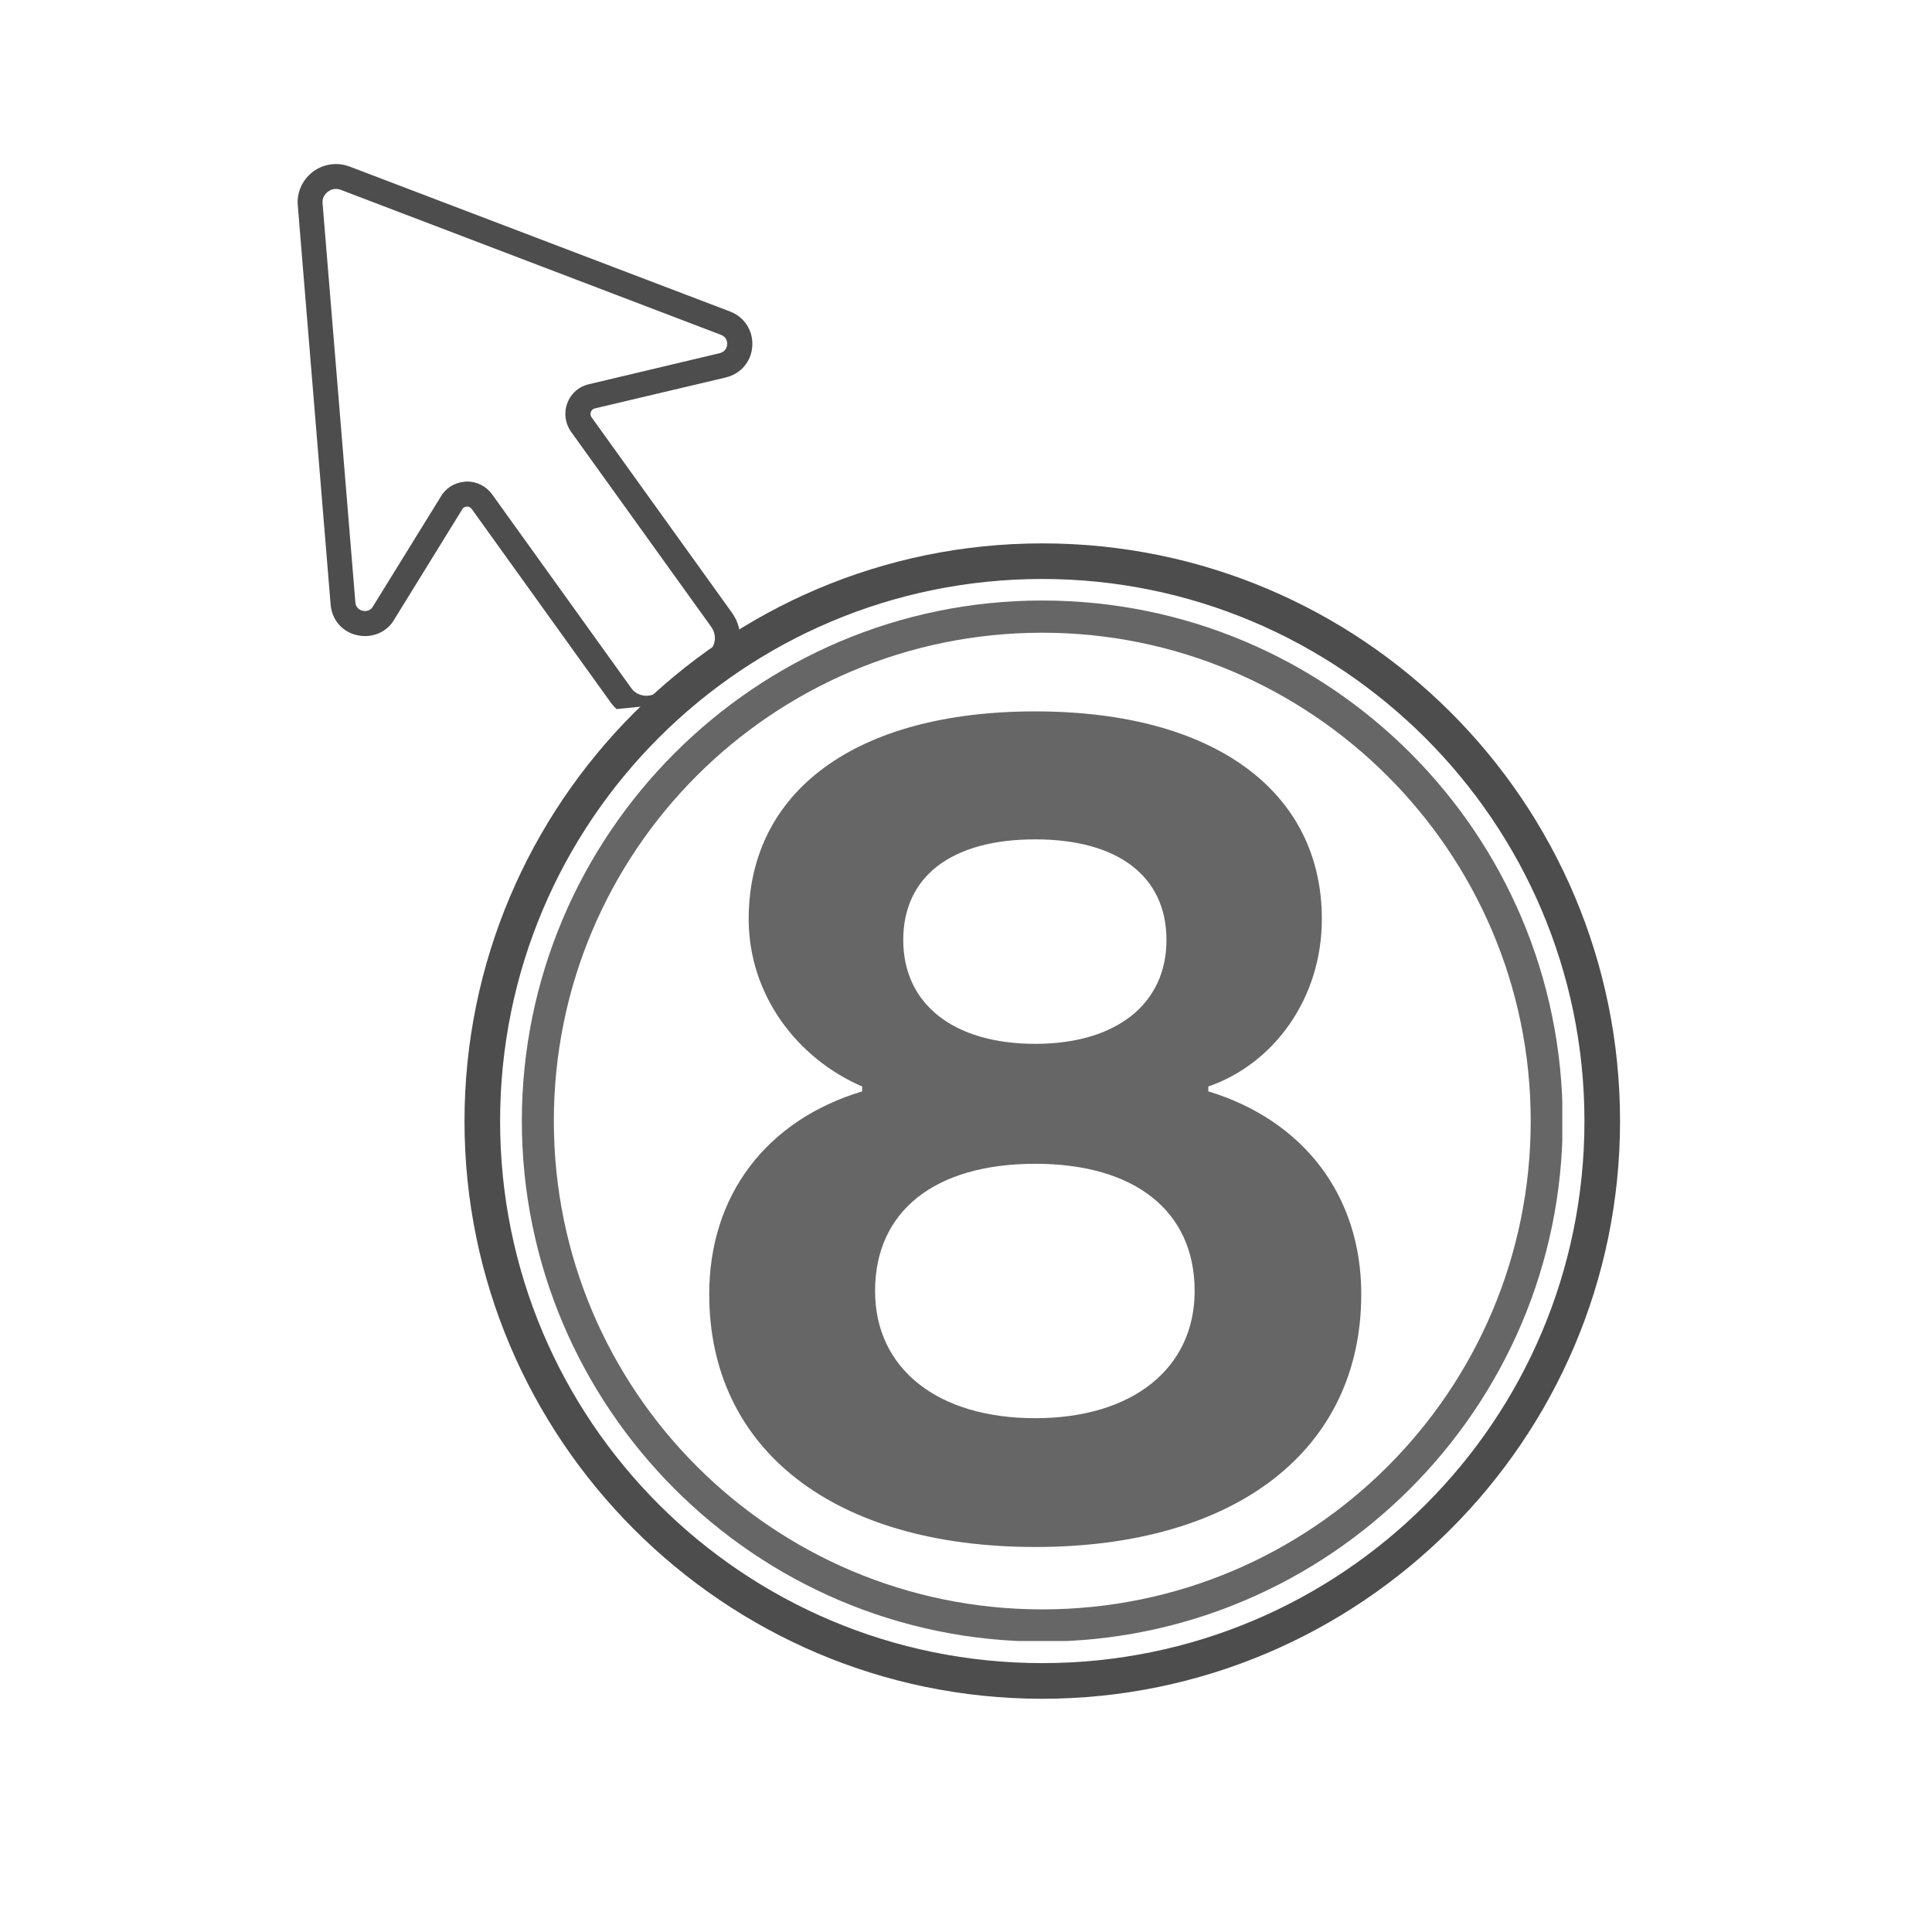 <svg xmlns="http://www.w3.org/2000/svg" xmlns:xlink="http://www.w3.org/1999/xlink" width="50" zoomAndPan="magnify" viewBox="0 0 37.5 37.5" height="50" preserveAspectRatio="xMidYMid meet" version="1.0"><defs><g/><clipPath id="c60097e526"><path d="M 9.016 10.547 L 31.449 10.547 L 31.449 32.977 L 9.016 32.977 Z M 9.016 10.547 " clip-rule="nonzero"/></clipPath><clipPath id="4ec90fb6a4"><path d="M 10.129 11.656 L 30.324 11.656 L 30.324 31.852 L 10.129 31.852 Z M 10.129 11.656 " clip-rule="nonzero"/></clipPath><clipPath id="d02bf37013"><path d="M 5 3 L 15 3 L 15 14 L 5 14 Z M 5 3 " clip-rule="nonzero"/></clipPath><clipPath id="8aa57424ba"><path d="M 5.562 3.242 L 14.398 2.363 L 15.5 13.41 L 6.664 14.293 Z M 5.562 3.242 " clip-rule="nonzero"/></clipPath><clipPath id="b41fb20fac"><path d="M 5.562 3.242 L 14.398 2.363 L 15.5 13.41 L 6.664 14.293 Z M 5.562 3.242 " clip-rule="nonzero"/></clipPath></defs><g clip-path="url(#c60097e526)"><path fill="#4d4d4d" d="M 20.23 32.973 C 14.035 32.973 9.016 27.922 9.016 21.762 C 9.016 15.598 14.035 10.547 20.23 10.547 C 26.426 10.547 31.445 15.562 31.445 21.762 C 31.445 27.957 26.391 32.973 20.23 32.973 Z M 20.23 11.238 C 14.414 11.238 9.707 15.945 9.707 21.762 C 9.707 27.574 14.414 32.281 20.23 32.281 C 26.047 32.281 30.754 27.574 30.754 21.762 C 30.754 15.945 26.012 11.238 20.23 11.238 Z M 20.23 11.238 " fill-opacity="1" fill-rule="nonzero"/></g><g fill="#666666" fill-opacity="1"><g transform="translate(12.891, 29.683)"><g><path d="M 7.203 0.344 C 11.109 0.344 13.531 -1.547 13.531 -4.562 C 13.531 -6.484 12.406 -7.938 10.562 -8.5 L 10.562 -8.594 C 11.828 -9.031 12.766 -10.297 12.766 -11.844 C 12.766 -14.312 10.688 -15.875 7.203 -15.875 C 3.703 -15.875 1.641 -14.312 1.641 -11.844 C 1.641 -10.375 2.578 -9.141 3.844 -8.594 L 3.844 -8.5 C 1.984 -7.938 0.875 -6.484 0.875 -4.562 C 0.875 -1.547 3.297 0.344 7.203 0.344 Z M 7.203 -9.422 C 5.625 -9.422 4.641 -10.188 4.641 -11.438 C 4.641 -12.672 5.578 -13.391 7.203 -13.391 C 8.812 -13.391 9.75 -12.672 9.75 -11.438 C 9.75 -10.188 8.766 -9.422 7.203 -9.422 Z M 7.203 -2.156 C 5.297 -2.156 4.094 -3.125 4.094 -4.625 C 4.094 -6.172 5.25 -7.094 7.203 -7.094 C 9.141 -7.094 10.297 -6.172 10.297 -4.625 C 10.297 -3.125 9.094 -2.156 7.203 -2.156 Z M 7.203 -2.156 "/></g></g></g><g clip-path="url(#4ec90fb6a4)"><path fill="#666666" d="M 20.23 31.863 C 14.648 31.863 10.129 27.309 10.129 21.758 C 10.129 16.211 14.648 11.656 20.23 11.656 C 25.812 11.656 30.332 16.18 30.332 21.758 C 30.332 27.34 25.781 31.863 20.23 31.863 Z M 20.23 12.281 C 14.992 12.281 10.75 16.52 10.75 21.758 C 10.75 26.996 14.992 31.238 20.23 31.238 C 25.469 31.238 29.711 26.996 29.711 21.758 C 29.711 16.52 25.438 12.281 20.23 12.281 Z M 20.23 12.281 " fill-opacity="1" fill-rule="nonzero"/></g><g clip-path="url(#d02bf37013)"><g clip-path="url(#8aa57424ba)"><g clip-path="url(#b41fb20fac)"><path fill="#4d4d4d" d="M 12.629 13.988 C 12.559 13.996 12.484 13.992 12.41 13.98 C 12.188 13.945 11.988 13.82 11.855 13.637 L 9.156 9.879 C 9.125 9.836 9.082 9.832 9.059 9.832 C 9.035 9.836 8.992 9.844 8.969 9.891 L 7.66 12.012 C 7.523 12.262 7.238 12.391 6.945 12.332 C 6.652 12.273 6.445 12.039 6.418 11.742 L 5.781 4 C 5.754 3.746 5.863 3.496 6.07 3.336 C 6.277 3.18 6.543 3.141 6.789 3.234 L 14.172 6.047 C 14.453 6.156 14.621 6.422 14.602 6.719 C 14.582 7.02 14.379 7.258 14.082 7.328 L 11.551 7.926 C 11.496 7.938 11.477 7.977 11.469 7.996 C 11.461 8.016 11.453 8.059 11.484 8.102 L 14.203 11.887 C 14.34 12.074 14.391 12.297 14.355 12.523 C 14.316 12.746 14.195 12.945 14.012 13.078 L 13.055 13.824 C 12.926 13.918 12.785 13.973 12.637 13.988 Z M 9.008 9.352 C 9.016 9.352 9.023 9.352 9.031 9.348 C 9.238 9.336 9.43 9.43 9.551 9.594 L 12.25 13.352 C 12.305 13.434 12.391 13.484 12.488 13.5 C 12.582 13.516 12.68 13.492 12.762 13.438 L 13.715 12.688 C 13.805 12.625 13.855 12.539 13.871 12.445 C 13.887 12.348 13.863 12.25 13.805 12.168 L 11.086 8.383 C 10.969 8.219 10.941 8.012 11.012 7.824 C 11.082 7.637 11.238 7.5 11.434 7.457 L 13.969 6.855 C 14.094 6.824 14.113 6.719 14.113 6.688 C 14.117 6.652 14.113 6.547 13.996 6.5 L 6.613 3.684 C 6.527 3.652 6.438 3.664 6.363 3.723 C 6.289 3.777 6.25 3.863 6.262 3.957 L 6.898 11.695 C 6.91 11.816 7.012 11.852 7.043 11.855 C 7.074 11.863 7.184 11.875 7.242 11.766 L 8.551 9.648 C 8.641 9.484 8.812 9.371 9.004 9.352 Z M 9.008 9.352 " fill-opacity="1" fill-rule="nonzero"/></g></g></g></svg>
